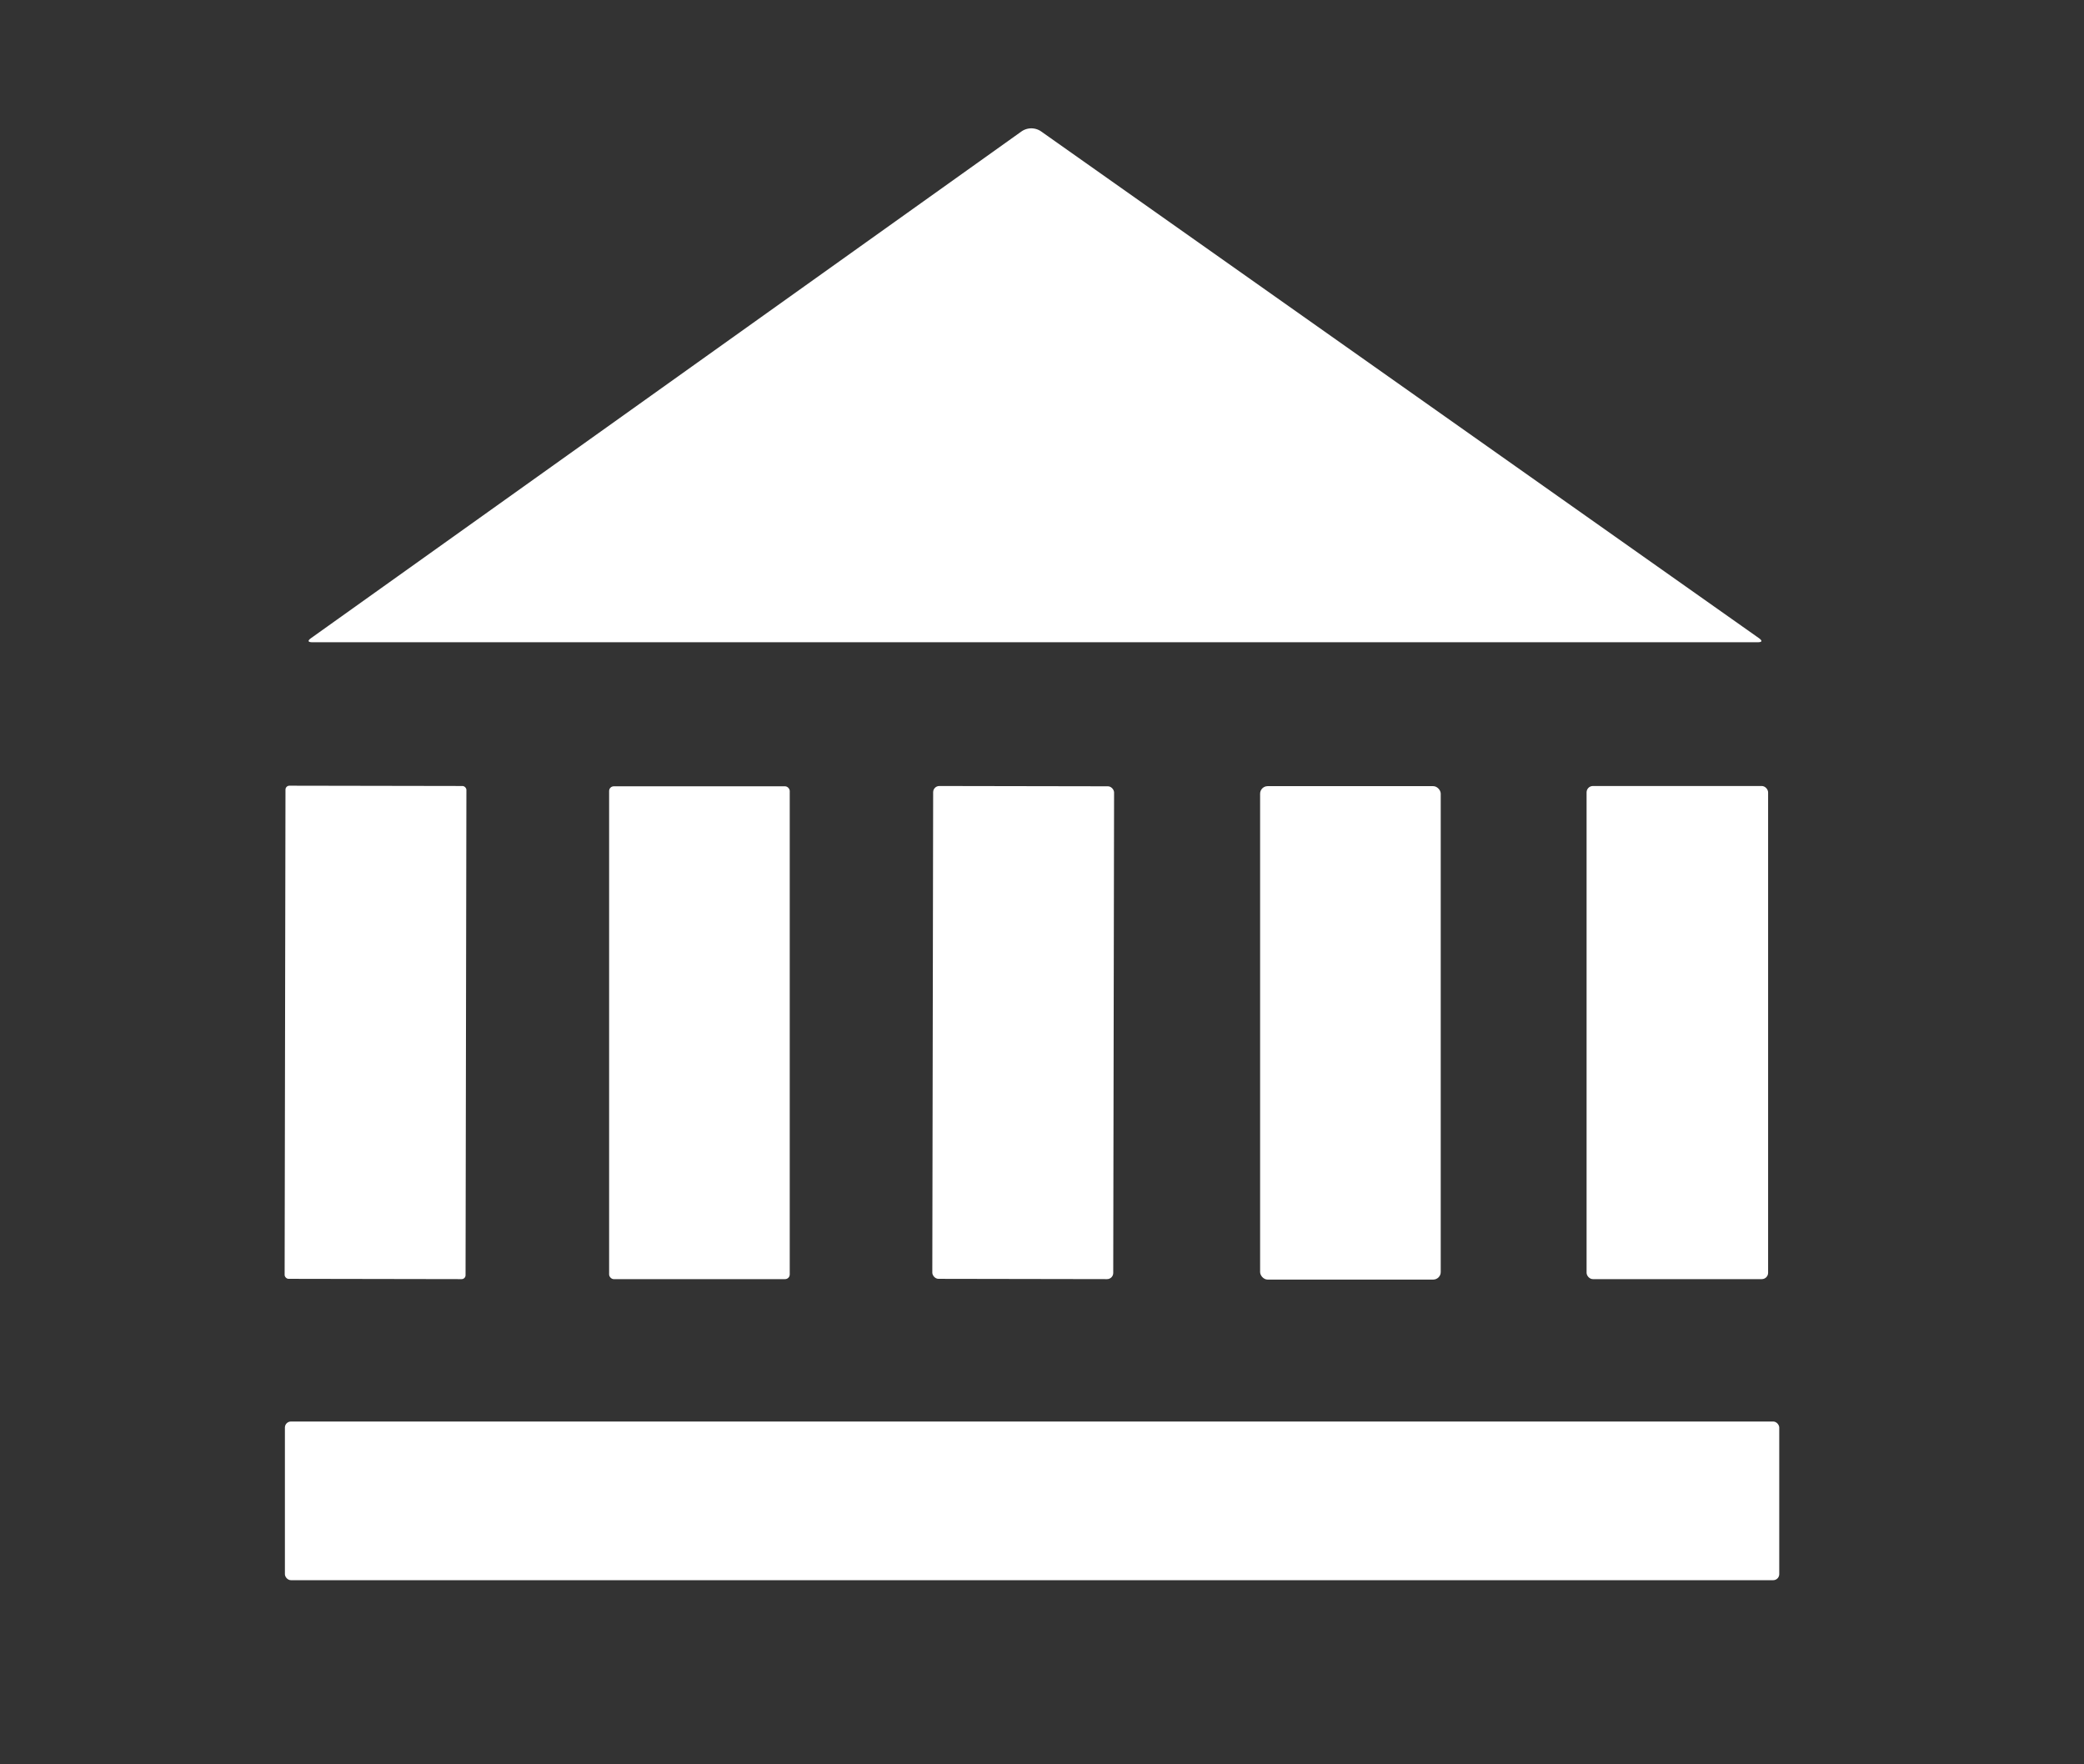 <?xml version="1.0" encoding="UTF-8" standalone="no"?>
<svg
   version="1.1"
   viewBox="0 0 138.455 117.205"
   id="svg76"
   sodipodi:docname="isotipo.svg"
   width="138.455"
   height="117.205"
   inkscape:version="1.1.2 (0a00cf5339, 2022-02-04)"
   xmlns:inkscape="http://www.inkscape.org/namespaces/inkscape"
   xmlns:sodipodi="http://sodipodi.sourceforge.net/DTD/sodipodi-0.dtd"
   xmlns="http://www.w3.org/2000/svg"
   xmlns:svg="http://www.w3.org/2000/svg">
  <rect x="0" y="0" width="138.455" height="117.205" fill="#333333" stroke="none"/>
  <defs
     id="defs80" />
  <sodipodi:namedview
     id="namedview78"
     pagecolor="#ffffff"
     bordercolor="#666666"
     borderopacity="1.0"
     inkscape:pageshadow="2"
     inkscape:pageopacity="0.0"
     inkscape:pagecheckerboard="0"
     showgrid="false"
     fit-margin-top="0"
     fit-margin-left="0"
     fit-margin-right="0"
     fit-margin-bottom="0"
     inkscape:zoom="1.2473118"
     inkscape:cx="-203.23707"
     inkscape:cy="59.327588"
     inkscape:window-width="1920"
     inkscape:window-height="1011"
     inkscape:window-x="0"
     inkscape:window-y="0"
     inkscape:window-maximized="1"
     inkscape:current-layer="svg76" />
  <path
     fill="#ffffff"
     d="m 116.848,42.387 q 0.39,0.28 -0.09,0.28 H 20.778 q -0.5,0 -0.09,-0.29 l 47.17,-33.64 a 1.14,1.14 0 0 1 1.32,0 z"
     id="path4" />
  <rect
     fill="#ffffff"
     x="19.058"
     y="52.163"
     transform="rotate(0.1)"
     width="12.02"
     height="32.76"
     rx="0.26"
     id="rect6" />
  <rect
     fill="#ffffff"
     x="105.408"
     y="52.217"
     width="12.06"
     height="32.76"
     rx="0.42"
     id="rect8" />
  <rect
     fill="#ffffff"
     x="40.468"
     y="52.237"
     width="12"
     height="32.74"
     rx="0.31"
     id="rect10" />
  <rect
     fill="#ffffff"
     x="62.088"
     y="52.108"
     transform="rotate(0.1)"
     width="12.02"
     height="32.74"
     rx="0.41"
     id="rect12" />
  <rect
     fill="#ffffff"
     x="83.718"
     y="52.227"
     width="12"
     height="32.78"
     rx="0.5"
     id="rect14" />
  <rect
     fill="#ffffff"
     x="18.928"
     y="94.437"
     width="99.28"
     height="10.54"
     rx="0.4"
     id="rect16" />
</svg>
